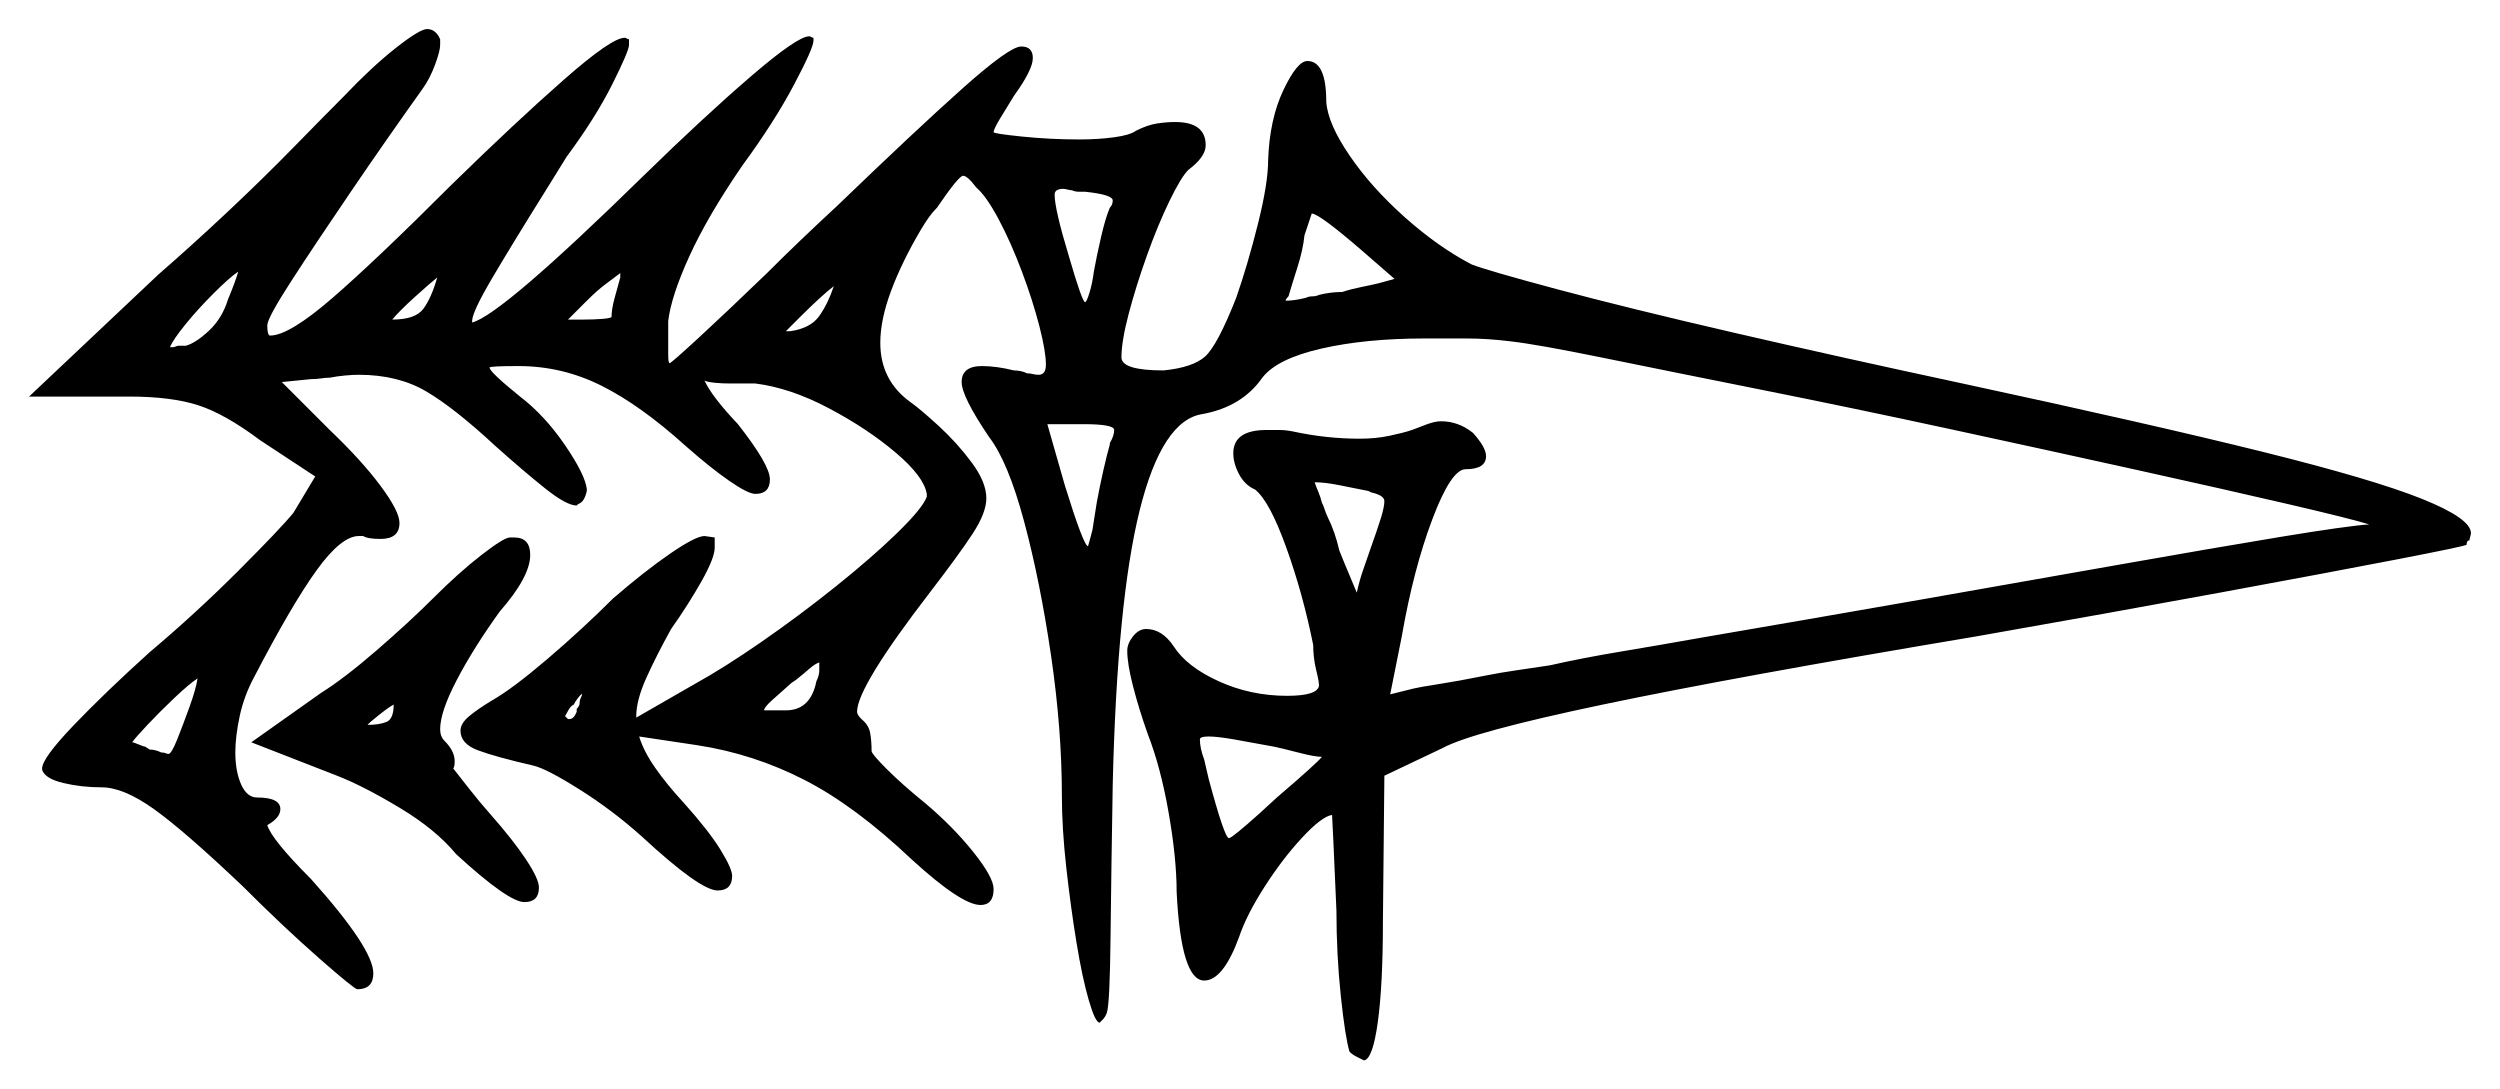 <svg xmlns="http://www.w3.org/2000/svg" width="860.5" height="375.0" viewBox="0 0 860.5 375.0"><path d="M58.0 259.5Q59.0 259.5 61.0 254.5Q63.0 249.5 65.25 243.25Q67.5 237.0 68.0 233.5Q65.0 235.5 60.0 240.25Q55.0 245.0 50.75 249.5Q46.5 254.0 45.5 255.5Q46.0 255.5 47.75 256.25Q49.5 257.0 50.0 257.0L51.5 258.0Q53.5 258.0 55.5 259.0Q56.5 259.0 57.0 259.25Q57.5 259.5 58.0 259.5ZM126.5 249.5Q130.5 249.5 133.0 248.5Q135.5 247.5 135.5 242.5Q134.5 243.0 132.5 244.5Q130.5 246.0 127.5 248.5Q126.5 249.5 126.5 249.5ZM198.5 245.0V244.0Q199.5 243.0 199.5 242.0Q199.5 241.0 200.0 240.0Q200.5 239.0 200.25 239.0Q200.0 239.0 200.5 238.5Q198.5 240.5 197.5 242.5Q196.5 243.0 195.75 244.25Q195.0 245.5 194.5 246.5L195.5 247.5H196.0Q197.5 247.5 198.5 245.0ZM281.0 234.5Q282.0 232.5 282.0 230.75Q282.0 229.0 282.0 228.0Q280.5 228.5 278.5 230.25Q276.5 232.0 274.0 234.0L272.5 235.0Q268.5 238.5 265.75 241.0Q263.0 243.5 263.0 244.5H270.5Q279.0 244.5 281.0 234.5ZM455.0 260.5Q452.5 260.5 446.75 259.0Q441.0 257.5 438.5 257.0Q430.5 255.5 424.75 254.5Q419.0 253.5 416.0 253.5Q413.0 253.5 413.0 254.5Q413.0 257.5 414.5 261.5L416.0 268.0Q421.5 288.5 423.0 288.5Q424.0 288.5 433.5 280.0L439.5 274.5Q453.5 262.5 455.0 260.5ZM78.5 103.0Q81.0 97.0 82.0 93.5Q79.0 95.5 73.5 101.0Q68.0 106.5 63.75 111.75Q59.5 117.0 58.5 119.5H59.5Q60.0 119.5 60.5 119.25Q61.0 119.0 61.5 119.0H64.0Q67.5 118.0 72.0 113.75Q76.5 109.5 78.5 103.0ZM135.0 110.0Q143.0 110.0 145.75 106.25Q148.5 102.5 150.5 95.5Q148.0 97.5 142.75 102.25Q137.5 107.0 135.0 110.0ZM213.5 95.5Q213.5 95.0 213.5 94.75Q213.5 94.5 213.5 94.0Q211.5 95.5 208.5 97.75Q205.5 100.0 202.0 103.5L195.5 110.0H200.5Q204.5 110.0 207.5 109.75Q210.5 109.5 210.5 109.0Q210.5 106.5 211.5 102.75Q212.5 99.0 213.5 95.5ZM272.0 114.0Q279.0 113.0 282.0 108.75Q285.0 104.5 287.0 98.5Q285.0 100.0 282.0 102.75Q279.0 105.5 275.5 109.0L270.5 114.0ZM382.0 153.0V152.5Q383.5 150.0 383.5 148.0Q383.5 146.0 373.0 146.0H360.5L366.5 167.0Q373.0 188.0 374.5 188.0Q374.5 188.0 375.0 186.25Q375.5 184.5 376.0 182.5L377.5 173.0Q378.5 167.5 379.75 162.0Q381.0 156.5 382.0 153.0ZM472.0 169.5 471.0 169.0Q466.0 168.0 461.0 167.0Q456.0 166.0 452.5 166.0Q453.0 167.5 453.75 169.25Q454.5 171.0 455.0 173.0Q455.5 174.0 456.0 175.5Q456.5 177.0 457.0 178.0Q459.5 183.0 461.0 189.5Q463.0 194.5 464.5 198.0Q466.0 201.5 467.0 204.0Q468.0 199.5 469.25 196.0Q470.5 192.5 471.5 189.5Q474.0 182.5 475.25 178.5Q476.5 174.5 476.5 172.5Q476.5 170.5 472.0 169.5ZM382.0 71.5Q383.0 70.5 383.0 69.0Q383.0 67.0 373.5 66.0Q373.0 66.0 371.5 66.0Q370.0 66.0 369.0 65.5Q368.5 65.5 367.5 65.25Q366.5 65.0 366.0 65.0Q363.0 65.0 363.0 67.0Q363.0 72.0 368.0 88.5Q372.5 104.0 373.5 104.0Q374.0 104.0 375.0 100.75Q376.0 97.5 376.5 93.5Q377.5 88.0 379.0 81.5Q380.5 75.0 382.0 71.5ZM480.0 96.0 468.5 86.0Q454.0 73.5 451.5 73.5L449.0 81.0Q448.5 86.0 446.5 92.25Q444.5 98.5 443.5 102.0Q442.5 103.0 442.5 103.5Q444.0 103.5 445.75 103.25Q447.5 103.0 449.5 102.5Q450.5 102.0 451.75 102.0Q453.0 102.0 454.0 101.5Q456.0 101.0 458.0 100.75Q460.0 100.5 462.0 100.5Q465.0 99.5 468.75 98.75Q472.5 98.0 474.5 97.5ZM149.0 206.0Q158.0 197.0 165.75 191.0Q173.5 185.0 175.5 185.0H177.0Q182.5 185.0 182.5 191.0Q182.5 198.5 172.0 210.5Q163.0 223.0 157.25 234.0Q151.5 245.0 151.5 251.0Q151.5 253.5 153.0 255.0Q156.5 258.5 156.5 262.0Q156.5 264.0 156.0 264.5Q158.0 267.0 161.5 271.5Q165.0 276.0 169.0 280.5Q176.5 289.0 181.0 295.75Q185.5 302.5 185.5 305.5Q185.5 310.5 180.5 310.5Q175.0 310.5 157.0 294.0Q150.0 285.5 137.5 278.0Q125.0 270.5 116.0 267.0L86.5 255.5L110.5 238.5Q118.5 233.5 129.75 223.75Q141.0 214.0 149.0 206.0ZM211.0 206.0Q222.0 196.5 230.75 190.5Q239.5 184.5 242.5 184.5L246.0 185.0V188.5Q246.0 192.0 241.5 200.0Q237.0 208.0 231.0 216.5Q226.0 225.5 222.5 233.25Q219.0 241.0 219.0 246.5V247.0L239.0 235.5Q249.0 230.0 262.0 221.0Q275.0 212.0 287.5 202.0Q300.0 192.0 308.75 183.5Q317.5 175.0 319.0 171.0V170.0Q318.0 164.0 308.25 155.75Q298.5 147.5 285.25 140.5Q272.0 133.5 260.0 132.0H251.5Q248.5 132.0 246.0 131.75Q243.5 131.5 242.5 131.0Q245.0 136.5 254.0 146.0Q265.0 160.0 265.0 165.0Q265.0 170.0 260.0 170.0Q257.5 170.0 251.0 165.5Q244.5 161.0 236.0 153.5Q220.5 139.5 207.0 132.75Q193.5 126.0 178.5 126.0Q168.5 126.0 168.5 126.5Q168.5 128.0 179.0 136.5Q187.5 143.0 194.5 153.25Q201.5 163.5 202.0 168.5Q202.0 169.5 201.25 171.25Q200.5 173.0 199.0 173.5L198.5 174.0Q195.0 174.0 187.5 168.0Q180.0 162.0 170.5 153.5Q156.5 140.5 146.75 134.75Q137.0 129.0 123.5 129.0Q121.5 129.0 118.75 129.25Q116.0 129.5 113.5 130.0Q112.0 130.0 110.5 130.25Q109.0 130.5 107.0 130.5L97.0 131.5L113.5 148.0Q124.5 158.5 131.0 167.25Q137.5 176.0 137.5 180.0Q137.5 185.5 131.0 185.5Q126.5 185.5 125.0 184.5H123.5Q117.5 184.5 109.0 196.25Q100.5 208.0 87.5 233.0Q84.0 239.5 82.5 246.5Q81.0 253.5 81.0 259.0Q81.0 265.5 83.0 270.0Q85.0 274.5 88.5 274.5Q96.5 274.5 96.5 278.5Q96.5 281.5 92.0 284.0Q93.5 289.0 107.0 302.5Q128.5 326.5 128.5 335.0Q128.5 340.5 123.0 340.5Q122.0 340.5 109.75 329.75Q97.5 319.0 83.5 305.0Q63.5 286.0 53.0 278.5Q42.5 271.0 35.0 271.0Q28.0 271.0 21.75 269.5Q15.5 268.0 14.5 265.0V264.5Q14.5 261.0 25.25 249.75Q36.0 238.5 51.5 224.5Q67.5 211.0 82.0 196.5Q96.5 182.0 101.0 176.5L108.5 164.0L89.5 151.5Q77.5 142.5 68.25 139.5Q59.0 136.5 44.5 136.5H10.0L54.5 94.5Q66.0 84.5 78.25 73.0Q90.5 61.5 101.25 50.5Q112.0 39.5 118.5 33.0Q128.0 23.0 136.25 16.5Q144.5 10.0 147.0 10.0Q149.5 10.0 151.0 12.5L151.5 13.5V15.5Q151.5 17.5 149.75 22.25Q148.0 27.0 145.5 30.5Q133.0 48.0 120.75 66.0Q108.5 84.0 100.25 96.75Q92.0 109.5 92.0 112.0Q92.0 115.5 93.0 115.5Q99.5 115.5 114.5 102.5Q129.5 89.5 155.5 63.5Q177.5 42.0 194.0 27.5Q210.5 13.0 215.0 13.0Q215.5 13.0 215.75 13.25Q216.0 13.5 216.5 13.5V15.5Q216.5 17.5 210.75 29.0Q205.0 40.5 195.0 54.0L188.5 64.5Q176.0 84.5 169.25 96.0Q162.5 107.5 162.5 110.5V111.0Q172.5 108.5 221.5 60.5Q242.5 40.0 258.5 26.25Q274.5 12.5 278.5 12.5Q279.0 12.5 279.25 12.75Q279.5 13.0 280.0 13.0V14.0Q280.0 16.5 273.25 29.25Q266.5 42.0 255.5 57.0Q243.5 74.5 237.25 88.25Q231.0 102.0 230.0 110.5V115.0Q230.0 119.0 230.0 122.0Q230.0 125.0 230.5 125.0Q231.0 125.0 240.5 116.25Q250.0 107.5 264.0 94.0Q269.5 88.5 275.5 82.75Q281.5 77.0 288.0 71.0Q315.5 44.5 331.5 30.25Q347.5 16.0 351.5 16.0Q355.5 16.0 355.5 20.0Q355.5 24.0 349.0 33.0Q346.5 37.0 344.25 40.75Q342.0 44.5 342.0 45.5Q342.0 46.0 351.75 47.0Q361.5 48.0 371.5 48.0Q378.0 48.0 383.5 47.25Q389.0 46.5 391.0 45.0Q395.0 43.0 398.25 42.5Q401.5 42.0 404.5 42.0Q415.0 42.0 415.0 50.0Q415.0 54.0 409.0 58.5Q406.5 61.0 402.5 69.25Q398.5 77.5 394.75 88.0Q391.0 98.5 388.5 108.0Q386.0 117.5 386.0 123.0Q386.0 127.5 400.5 127.5Q410.5 126.5 414.75 122.75Q419.0 119.0 425.5 102.5Q429.5 91.0 433.0 77.0Q436.5 63.0 436.5 55.0Q437.0 41.0 441.75 31.0Q446.5 21.0 450.0 21.0Q456.5 21.0 456.5 35.0Q457.0 42.5 464.5 53.5Q472.0 64.5 483.5 74.75Q495.0 85.0 506.5 91.0Q511.5 93.0 535.75 99.5Q560.0 106.0 596.75 114.5Q633.5 123.0 675.5 132.0Q740.5 146.0 778.75 155.5Q817.0 165.0 833.75 171.75Q850.5 178.5 850.5 183.5Q850.5 184.0 850.25 184.75Q850.0 185.5 850.0 186.0Q849.0 186.0 849.0 187.5Q848.5 188.0 825.25 192.5Q802.0 197.0 764.0 204.0Q726.0 211.0 680.5 219.0Q597.0 233.0 551.75 242.5Q506.5 252.0 496.5 257.5L476.5 267.0L476.0 317.0Q476.0 339.0 474.25 351.75Q472.5 364.5 469.5 365.0Q468.5 364.5 467.0 363.75Q465.5 363.0 464.5 362.0Q463.0 357.0 461.5 342.75Q460.0 328.5 460.0 313.5Q459.5 301.0 459.0 290.75Q458.5 280.5 458.5 280.5Q455.0 281.0 448.25 288.25Q441.5 295.5 435.25 305.25Q429.0 315.0 426.5 322.5Q421.0 337.5 414.5 337.5Q406.5 337.5 405.0 307.0Q405.0 295.5 402.25 279.75Q399.5 264.0 395.0 252.5Q392.0 244.0 390.0 236.25Q388.0 228.5 388.0 224.0Q388.0 221.5 390.0 219.0Q392.0 216.5 394.5 216.5Q400.0 216.5 404.0 222.5Q408.5 229.5 419.5 234.5Q430.5 239.5 443.0 239.5Q453.5 239.5 454.0 236.0Q454.0 234.5 453.0 230.5Q452.5 228.5 452.25 226.25Q452.0 224.0 452.0 222.0Q448.5 204.5 442.75 188.5Q437.0 172.5 432.0 168.5Q428.5 167.0 426.5 163.25Q424.5 159.5 424.5 156.0Q424.5 148.0 436.0 148.0Q438.0 148.0 440.25 148.0Q442.5 148.0 445.0 148.5Q456.5 151.0 468.0 151.0Q473.5 151.0 478.25 150.0Q483.0 149.0 486.0 148.0Q488.5 147.0 491.25 146.0Q494.0 145.0 496.0 145.0Q502.0 145.0 507.0 149.0Q511.5 154.0 511.5 157.0Q511.5 161.5 504.5 161.5Q499.5 161.5 493.0 178.75Q486.5 196.0 482.5 219.0L478.5 239.0L486.5 237.0Q488.5 236.5 495.0 235.5Q501.5 234.5 511.5 232.5Q516.5 231.5 521.75 230.75Q527.0 230.0 533.5 229.0Q544.5 226.5 558.0 224.25Q571.5 222.0 585.5 219.5Q603.0 216.5 621.75 213.25Q640.5 210.0 660.5 206.5Q697.5 200.0 730.0 194.25Q762.5 188.5 785.25 184.75Q808.0 181.0 815.5 180.5Q809.0 178.5 787.5 173.5Q766.0 168.5 735.5 161.75Q705.0 155.0 671.5 147.75Q638.0 140.5 606.75 134.25Q575.5 128.0 552.25 123.25Q529.0 118.5 520.0 117.5Q512.0 116.5 504.75 116.5Q497.5 116.5 490.5 116.5Q470.0 116.5 454.75 120.0Q439.5 123.5 434.5 130.0Q427.5 140.0 414.0 142.5Q400.0 144.5 392.25 175.75Q384.5 207.0 383.0 270.0Q382.5 299.5 382.25 322.5Q382.0 345.5 381.0 348.5Q380.5 350.0 379.5 351.0Q378.5 352.0 378.5 352.0Q377.0 352.0 374.75 344.25Q372.5 336.5 370.5 324.25Q368.5 312.0 367.0 298.5Q365.5 285.0 365.5 274.0Q365.5 251.0 361.75 225.5Q358.0 200.0 352.5 179.5Q347.0 159.0 340.5 150.5Q331.0 136.5 331.0 131.5Q331.0 126.0 338.0 126.0Q343.0 126.0 349.0 127.5Q351.5 127.5 353.5 128.5Q354.5 128.5 355.5 128.75Q356.5 129.0 357.5 129.0Q360.0 129.0 360.0 125.5Q360.0 121.0 357.75 112.25Q355.5 103.5 351.75 93.5Q348.0 83.5 343.75 75.5Q339.5 67.5 336.0 64.5Q333.0 60.5 331.5 60.5Q330.0 60.5 322.5 71.5Q321.0 73.0 319.75 74.75Q318.5 76.5 317.0 79.0Q310.5 90.0 306.75 100.0Q303.0 110.0 303.0 118.0Q303.0 131.0 313.5 138.5Q317.0 141.0 323.25 146.75Q329.5 152.5 334.5 159.25Q339.5 166.0 339.5 171.5Q339.5 176.5 334.75 183.75Q330.0 191.0 320.0 204.0Q295.0 236.5 295.0 245.0Q295.0 246.0 296.5 247.5Q299.0 249.5 299.5 252.25Q300.0 255.0 300.0 258.5Q300.0 259.5 305.25 264.75Q310.5 270.0 318.5 276.5Q328.0 284.5 335.0 293.25Q342.0 302.0 342.0 306.0Q342.0 311.5 337.5 311.5Q331.0 311.5 314.0 296.0Q294.5 277.5 277.0 268.5Q259.5 259.5 240.0 256.5L220.0 253.5Q221.5 258.5 225.5 264.25Q229.5 270.0 235.5 276.5Q244.0 286.0 248.0 292.5Q252.0 299.0 252.0 301.5Q252.0 306.5 247.0 306.5Q241.0 306.5 221.0 288.0Q211.0 279.0 199.5 271.75Q188.0 264.5 183.5 263.5Q170.5 260.5 164.5 258.25Q158.5 256.0 158.5 251.5Q158.5 249.0 161.5 246.5Q164.5 244.0 169.5 241.0Q176.5 237.0 188.5 226.75Q200.5 216.5 211.0 206.0Z" fill="black" /></svg>